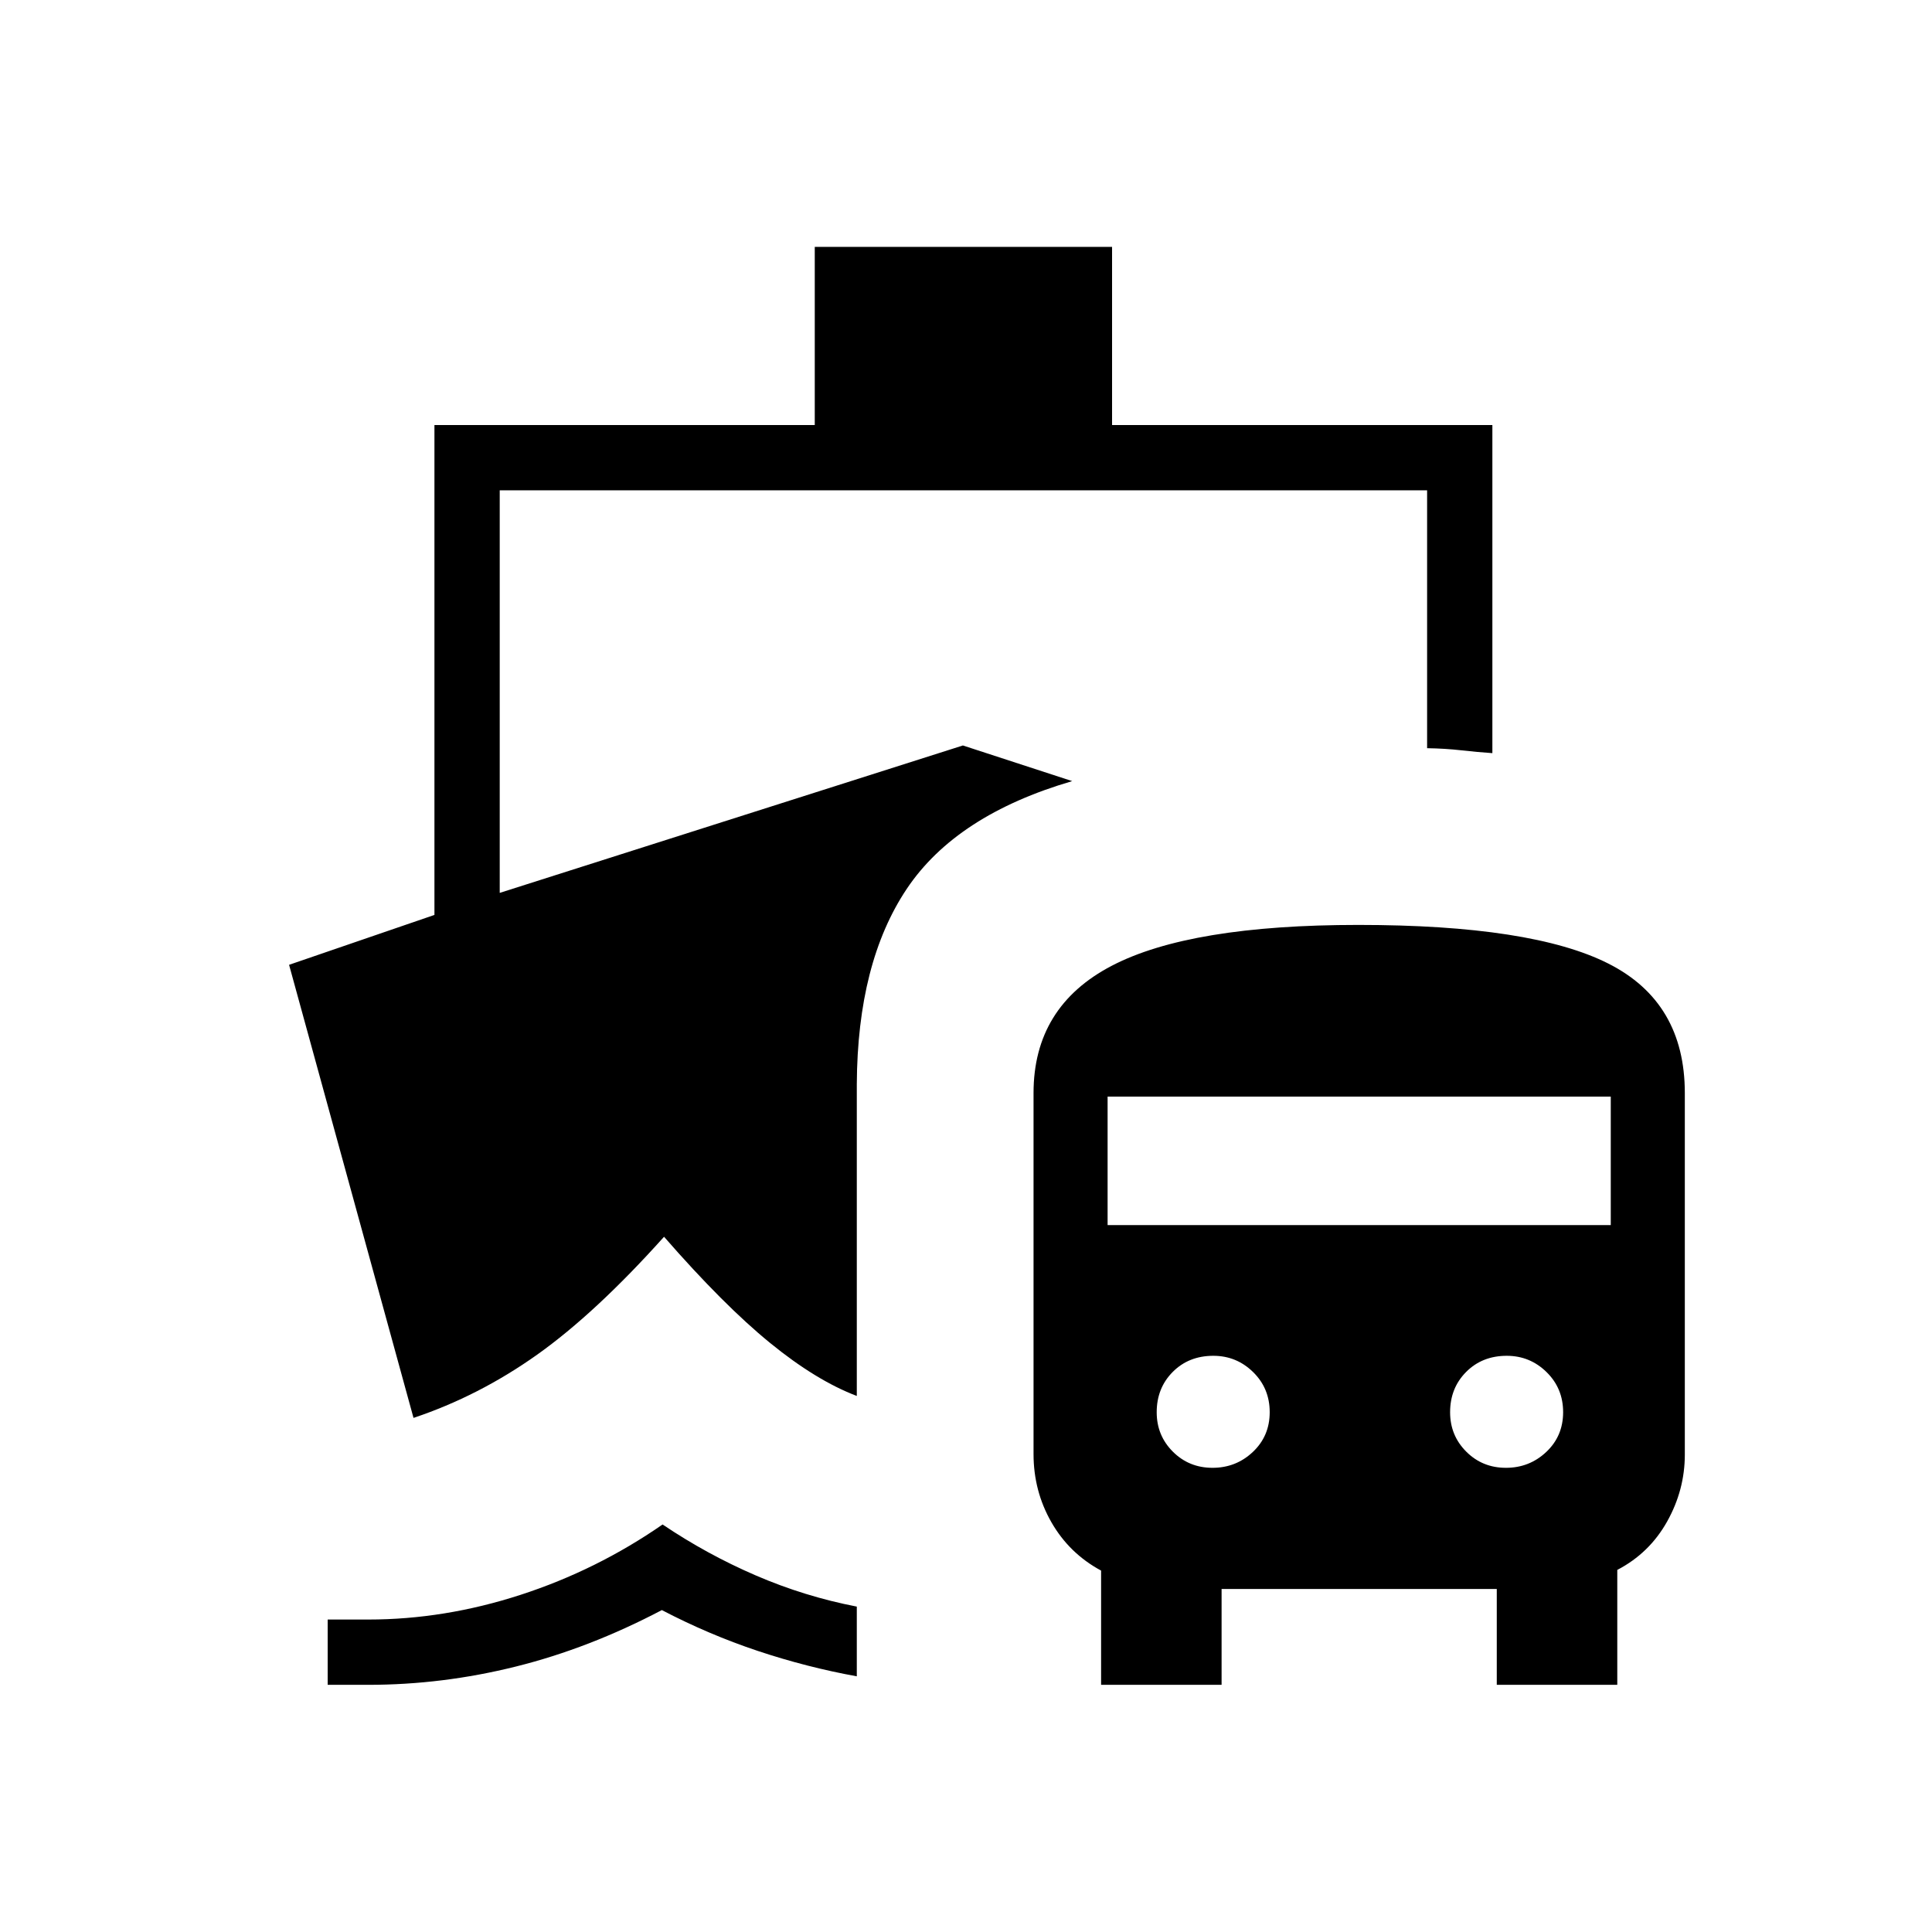 <svg xmlns="http://www.w3.org/2000/svg" height="40" viewBox="0 -960 960 960" width="40"><path d="M329.24-202.49q22.03 14.85 46.31 25.32 24.28 10.48 50.19 15.48v34.64q-24.83-4.49-49.21-12.62-24.38-8.14-47.66-20.29-36.11 18.99-72.56 28.06-36.44 9.08-73.3 9.08h-20.19v-32.44h20.19q37.87 0 75.68-12.28 37.82-12.28 70.55-34.95Zm217.89 79.67v-56.76q-15.81-8.52-24.69-24.02t-8.88-33.91v-179.35q0-43 38.9-63.27 38.9-20.28 122.47-20.28 86.3 0 124.28 19.22 37.97 19.21 37.97 64.33v179.62q0 17.56-8.79 33.27-8.79 15.72-24.77 24.05v57.1h-59.88v-47.63H607v47.63h-59.87Zm55.37-107.83q11.68 0 20.04-7.89 8.37-7.9 8.37-19.75 0-11.86-8.25-19.94-8.25-8.08-19.75-8.08-12.22 0-20.19 8.02-7.96 8.01-7.96 20.03 0 11.56 8.02 19.58 8.03 8.03 19.72 8.03Zm145.8 0q11.67 0 20.04-7.89 8.37-7.9 8.37-19.75 0-11.86-8.25-19.94-8.25-8.08-19.75-8.08-12.22 0-20.19 8.02-7.97 8.01-7.97 20.03 0 11.56 8.03 19.58 8.02 8.03 19.72 8.03ZM550.36-351.27h250.02v-63.83H550.36v63.83ZM404.85-748.79v-88.54h147.73v88.54h188.97v163.02q-7.49-.51-15.47-1.41-7.98-.9-16.96-1.05v-128.13H248.31v200.03l230.15-73.25 54.31 17.71q-57.59 16.83-82.16 53.47-24.57 36.64-24.87 97.18v154.86q-20.21-7.67-43.19-26.42-22.99-18.75-52.59-52.68-34.05 37.97-63.02 58.56-28.98 20.58-61.47 31.44l-61.83-225.13 72.23-24.79v-243.41h188.98Z"/></svg>